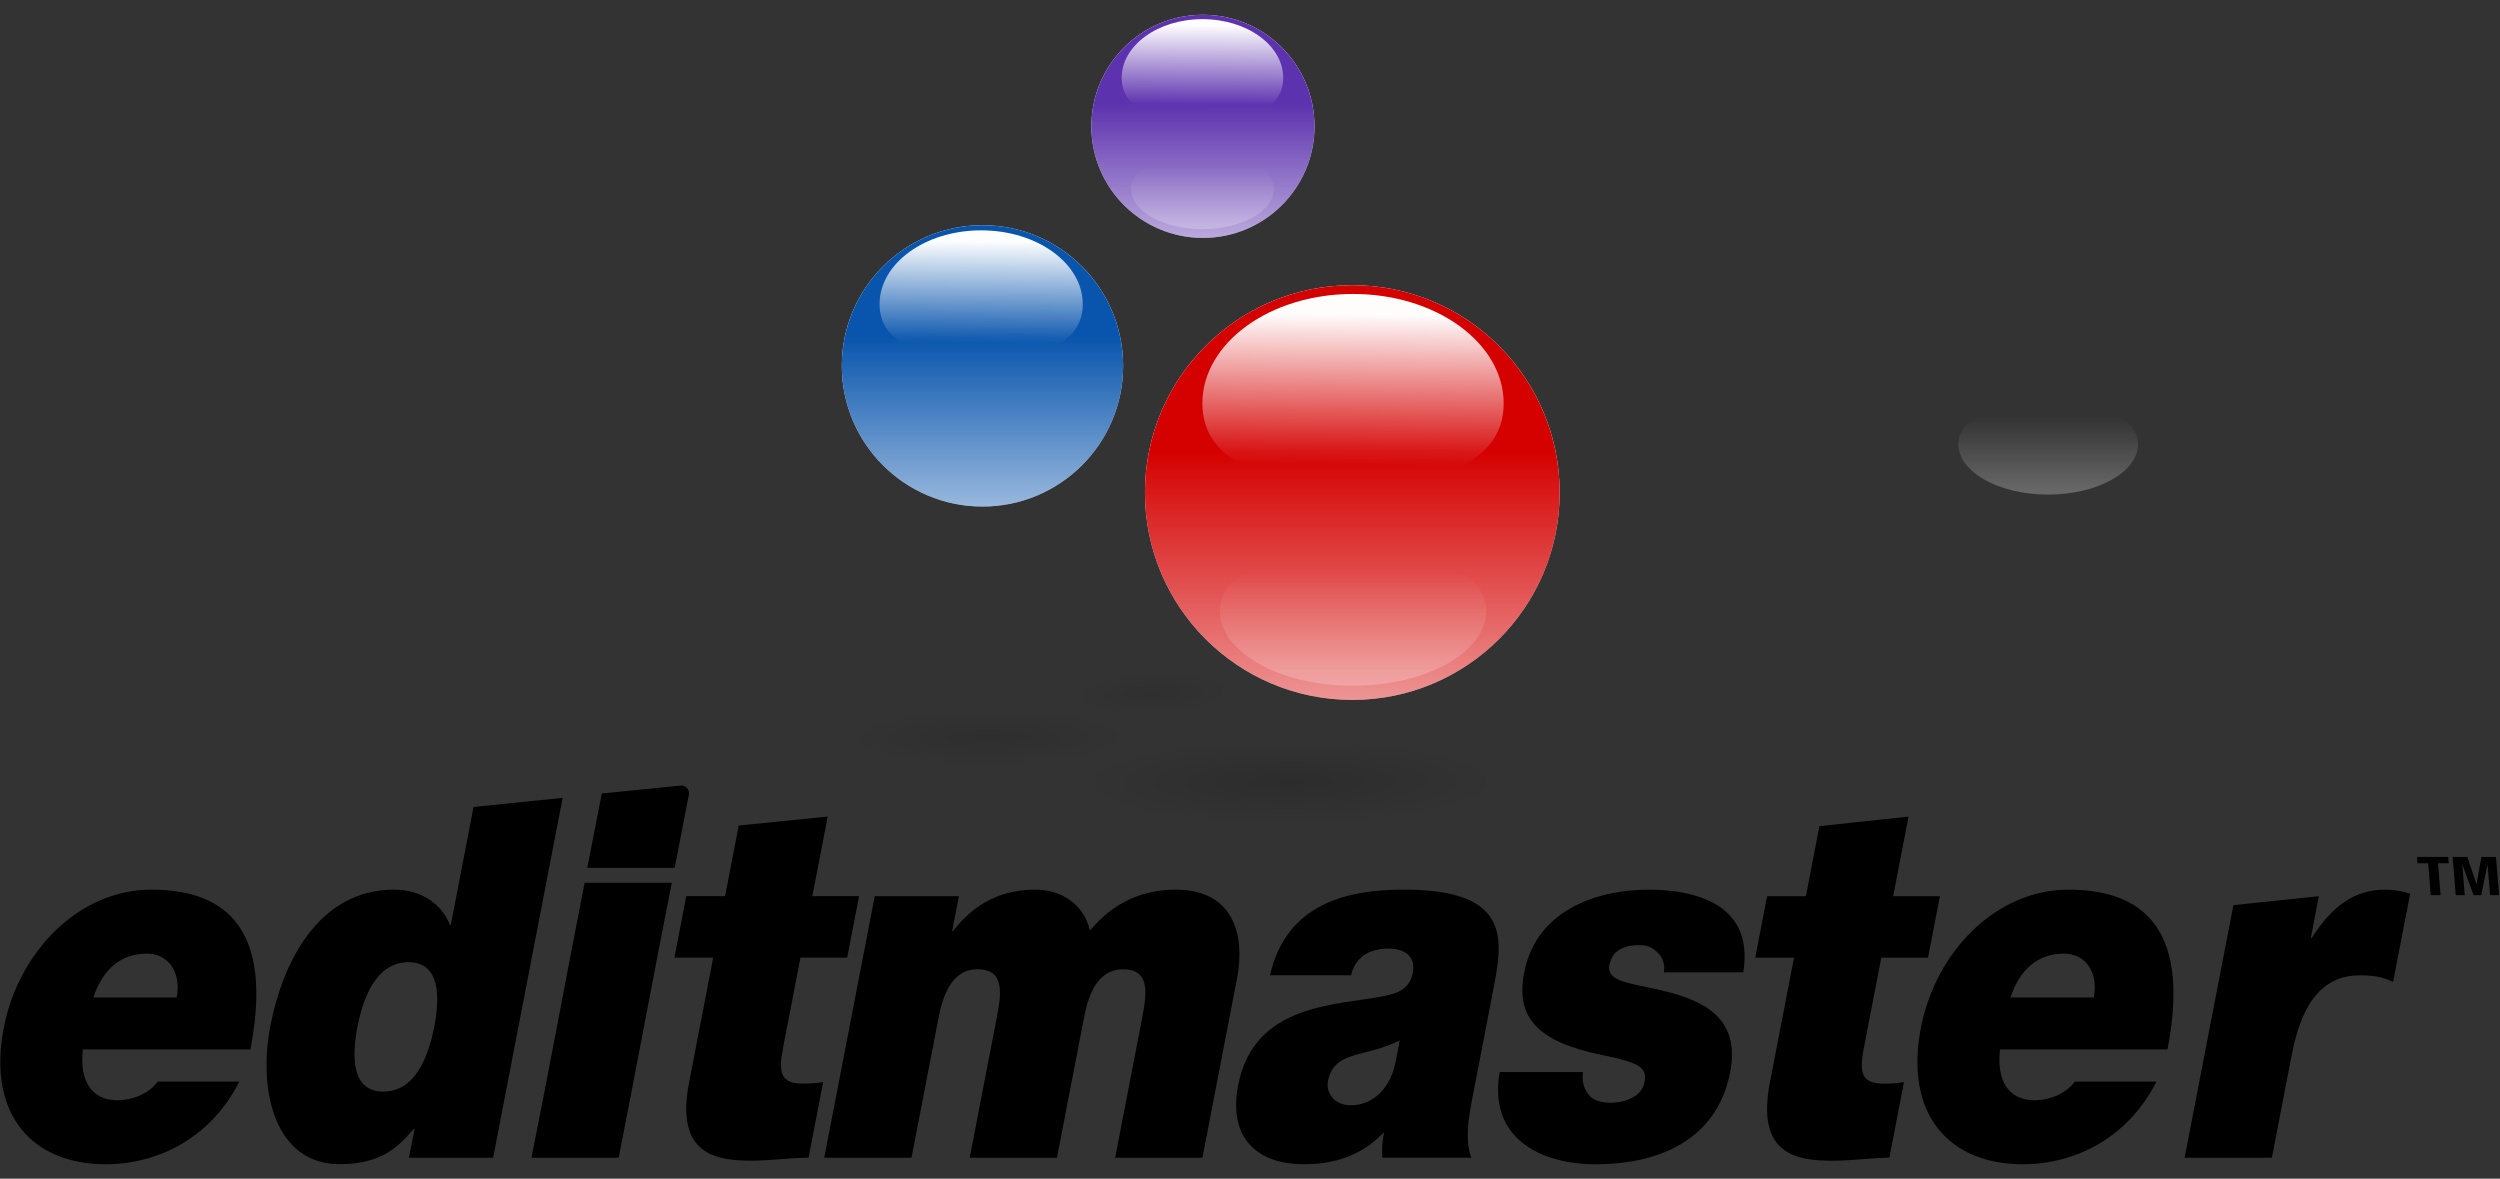<?xml version="1.0" encoding="UTF-8" standalone="no"?>
<svg xmlns="http://www.w3.org/2000/svg" viewBox="0 430 403 190">
 <rect x="0" y="430" width="403" height="190" fill="#333333" stroke="none"/>
 <defs>
  <radialGradient id="rg457" gradientUnits="userSpaceOnUse" cy="376.73" cx="428.84" r="195.58">
   <stop stop-opacity=".137" offset="0"/>
   <stop stop-opacity="0" offset="1"/>
  </radialGradient>
  <radialGradient id="rg459" gradientUnits="userSpaceOnUse" cy="376.73" cx="428.84" r="195.58">
   <stop stop-opacity=".098" offset="0"/>
   <stop stop-opacity="0" offset="1"/>
  </radialGradient>
  <radialGradient id="rg461" gradientUnits="userSpaceOnUse" cy="376.73" cx="428.84" r="195.58">
   <stop stop-opacity=".078" offset="0"/>
   <stop stop-opacity="0" offset="1"/>
  </radialGradient>
  <linearGradient id="lg3463" y2="645.85" gradientUnits="userSpaceOnUse" x2="430.06" y1="337.5" x1="430.06">
   <stop stop-color="#d50000" offset="0"/>
   <stop stop-color="#d50000" stop-opacity=".235" offset="1"/>
  </linearGradient>
  <linearGradient id="lg3465" y2="505.21" gradientUnits="userSpaceOnUse" x2="418.7" gradientTransform="matrix(.124 0 0 .09 336.83 461.01)" y1="235.72" x1="422.07">
   <stop stop-color="#fff" offset="0"/>
   <stop stop-color="#fff" stop-opacity="0" offset="1"/>
  </linearGradient>
  <linearGradient id="lg3467" y2="402.29" gradientUnits="userSpaceOnUse" x2="373.21" gradientTransform="matrix(.169 0 0 .2 327.36 441.43)" y1="488.7" x1="373.21">
   <stop stop-color="#fff" stop-opacity=".254" offset="0"/>
   <stop stop-color="#fff" stop-opacity="0" offset="1"/>
  </linearGradient>
  <linearGradient id="lg3469" y2="645.85" gradientUnits="userSpaceOnUse" x2="430.06" y1="337.5" x1="430.06">
   <stop stop-color="#0955ad" offset="0"/>
   <stop stop-color="#0955ad" stop-opacity=".235" offset="1"/>
  </linearGradient>
  <linearGradient id="lg3471" y2="505.21" gradientUnits="userSpaceOnUse" x2="418.7" gradientTransform="matrix(.084 0 0 .061 294.24 456.09)" y1="235.72" x1="422.07">
   <stop stop-color="#fff" offset="0"/>
   <stop stop-color="#fff" stop-opacity="0" offset="1"/>
  </linearGradient>
  <linearGradient id="lg3473" y2="402.29" gradientUnits="userSpaceOnUse" x2="373.21" gradientTransform="matrix(.114 0 0 .135 287.85 442.88)" y1="488.7" x1="373.21">
   <stop stop-color="#fff" stop-opacity=".254" offset="0"/>
   <stop stop-color="#fff" stop-opacity="0" offset="1"/>
  </linearGradient>
  <linearGradient id="lg3475" y2="645.85" gradientUnits="userSpaceOnUse" x2="430.06" y1="337.5" x1="430.06">
   <stop stop-color="#5d32ae" offset="0"/>
   <stop stop-color="#5d32ae" stop-opacity=".235" offset="1"/>
  </linearGradient>
  <linearGradient id="lg3477" y2="505.21" gradientUnits="userSpaceOnUse" x2="418.7" gradientTransform="matrix(.067 0 0 .048 337.28 424.3)" y1="235.72" x1="422.07">
   <stop stop-color="#fff" offset="0"/>
   <stop stop-color="#fff" stop-opacity="0" offset="1"/>
  </linearGradient>
  <linearGradient id="lg3479" y2="402.29" gradientUnits="userSpaceOnUse" x2="373.21" gradientTransform="matrix(.09 0 0 0.107 332.2 413.8)" y1="488.7" x1="373.21">
   <stop stop-color="#fff" stop-opacity=".254" offset="0"/>
   <stop stop-color="#fff" stop-opacity="0" offset="1"/>
  </linearGradient>
 </defs>

   <path d="m624.32 376.73c0 107.96-87.521 195.48-195.48 195.48s-195.48-87.521-195.48-195.48 87.521-195.48 195.48-195.48 195.48 87.521 195.48 195.48z" transform="matrix(.116 0 0 .116 108.63 445.28)" fill="#fff"/>
   <path d="m624.32 376.73c0 107.96-87.521 195.48-195.48 195.48s-195.48-87.521-195.48-195.48 87.521-195.48 195.48-195.48 195.48 87.521 195.48 195.48z" transform="matrix(.092 0 0 .092 154.46 415.71)" fill="#fff"/>
   <path d="m624.32 376.73c0 107.96-87.521 195.48-195.48 195.48s-195.48-87.521-195.48-195.48 87.521-195.48 195.48-195.48 195.48 87.521 195.48 195.48z" transform="matrix(.171 0 0 .171 144.66 444.98)" fill="#fff"/>
   <path d="m624.32 376.73c0 107.96-87.521 195.48-195.48 195.48s-195.48-87.521-195.48-195.48 87.521-195.48 195.48-195.48 195.48 87.521 195.48 195.48z" transform="matrix(.172 .005 -.029 .034 145.17 541.11)" fill="url(#rg457)"/>
   <path d="m624.32 376.73c0 107.96-87.521 195.48-195.48 195.48s-195.48-87.521-195.48-195.48 87.521-195.48 195.48-195.48 195.48 87.521 195.48 195.48z" transform="matrix(.116 .003 -.02 .023 117.16 538.9)" fill="url(#rg459)"/>
   <path d="m624.32 376.73c0 107.96-87.521 195.48-195.48 195.48s-195.48-87.521-195.48-195.48 87.521-195.48 195.48-195.48 195.48 87.521 195.48 195.48z" transform="matrix(.064 .002 -.016 .018 164.44 534.17)" fill="url(#rg461)"/>
   <path d="m624.32 376.73c0 107.96-87.521 195.48-195.48 195.48s-195.48-87.521-195.48-195.48 87.521-195.48 195.48-195.48 195.48 87.521 195.48 195.48z" transform="matrix(.171 0 0 .171 144.66 444.98)" fill="url(#lg3463)"/>
   <path opacity="0.99" d="m242.39 495.04c0 9.751-10.872 13.135-24.283 13.135s-24.283-3.384-24.283-13.135 10.872-17.656 24.283-17.656 24.283 7.905 24.283 17.656z" fill="url(#lg3465)"/>
   <path opacity=".828" d="m196.63 528.43c0-6.689 9.616-9.011 21.479-9.011 11.862 0 21.479 2.321 21.479 9.011s-9.616 12.112-21.479 12.112c-11.862 0-21.479-5.423-21.479-12.112z" fill="url(#lg3467)"/>
   <path d="m624.32 376.73c0 107.96-87.521 195.48-195.48 195.48s-195.48-87.521-195.48-195.48 87.521-195.48 195.48-195.48 195.48 87.521 195.48 195.48z" transform="matrix(.116 0 0 .116 108.63 445.28)" fill="url(#lg3469)"/>
   <path opacity="0.99" d="m174.54 479.04c0 6.577-7.332 8.858-16.377 8.858s-16.377-2.282-16.377-8.858c0-6.577 7.332-11.908 16.377-11.908s16.377 5.331 16.377 11.908z" fill="url(#lg3471)"/>
   <path d="m315.68 501.56c0-4.511 6.486-6.077 14.486-6.077 8 0 14.486 1.565 14.486 6.077s-6.485 8.169-14.486 8.169c-8 0-14.486-3.657-14.486-8.169z" fill="url(#lg3473)"/>
   <path d="m624.32 376.73c0 107.96-87.521 195.48-195.48 195.48s-195.48-87.521-195.48-195.48 87.521-195.48 195.48-195.48 195.48 87.521 195.48 195.48z" transform="matrix(.092 0 0 .092 154.46 415.71)" fill="url(#lg3475)"/>
   <path opacity="0.99" d="m206.85 442.55c0 5.227-5.828 7.041-13.017 7.041-7.189 0-13.017-1.814-13.017-7.041 0-5.227 5.828-9.465 13.017-9.465 7.189 0 13.017 4.238 13.017 9.465z" fill="url(#lg3477)"/>
   <path opacity=".828" d="m182.32 460.44c0-3.586 5.155-4.83 11.514-4.83s11.514 1.244 11.514 4.83-5.155 6.493-11.514 6.493-11.514-2.907-11.514-6.493z" fill="url(#lg3479)"/>

    <g transform="matrix(.984 0 .062 .77 45.597 317.41)">
     <path d="m329.1 325.624v1.322h1.748v6.677h1.613v-6.677h1.748v-1.322h-5.109"/>
     <path d="m334.94 333.624h1.479v-6.386h0.022l1.423 6.386h1.255l1.423-6.386h0.022v6.386h1.479v-7.999h-2.386l-1.154 5.646h-0.022l-1.143-5.646h-2.397v7.999"/>
    </g>
    <path d="m15.05 590.794c1.518-4.549 4.42-7.067 8.612-7.067 3.624 0 5.57 3.168 4.817 7.067h-13.429m25.313 8.366c3.169-16.408-1.351-25.749-15.988-25.749-11.653 0-21.398 9.991-23.766 22.256-2.714 14.052 4.63 22.012 16.425 22.012 8.384 0 16.944-4.224 21.543-13.321h-13.145c-1.529 2.031-4.204 3.005-6.478 3.005-4.405 0-6.162-3.412-5.592-8.204h27"/>
    <path d="m90.7 558.614-14.361 1.469-3.672 19.012h-0.136c-1.441-3.574-4.811-5.685-9.003-5.685-12.363 0-18.023 12.013-19.937 21.923-2.039 10.559 0.734 22.331 11.179 22.331 6.892 0 9.619-3.004 11.913-5.685h0.136l-0.898 4.651h13.572l11.206-58.016zm-24.86 26.49c5.045 0 5.118 5.435 4.162 10.39-0.56 2.901-1.529 5.944-3.209 7.997-1.237 1.511-2.866 2.475-5.005 2.475-5.045 0-5.134-5.436-4.162-10.472 0.957-4.955 3.17-10.39 8.214-10.39z"/>
    <path d="m94.24 572.294c-3.082 15.774-5.806 30.524-8.568 44.335h14.062c3.011-15.325 5.945-31.182 8.568-44.335z"/>
    <path d="m97.01 557.904-2.339 11.995h14.089l2.285-11.777c0.017-0.081 0.027-0.159 0.027-0.245 0-0.69-0.561-1.251-1.251-1.251z"/>
    <path d="m119.08 563.074-2.199 11.386h-6.253l-1.914 9.91h6.253l-3.89 20.144c-2.228 11.534 4.176 12.59 10.145 12.59 2.984 0 6.276-0.487 9.118-0.487l2.353-12.184c-1.097 0.162-2.179 0.244-3.244 0.244-3.553 0-4.005-1.706-3.252-5.605l2.839-14.702h7.532l1.914-9.91h-7.532l2.478-12.834z"/>
    <path d="m132.87 616.624h14.068l4.408-22.825c0.847-4.386 2.667-7.554 6.219-7.554 4.263 0 3.928 3.574 3.16 7.554l-4.408 22.825h14.068l4.408-22.825c0.847-4.386 2.667-7.554 6.219-7.554 4.263 0 3.928 3.574 3.159 7.554l-4.408 22.825h14.068l5.584-28.917c1.318-6.823-0.437-14.296-9.886-14.296-9.166 0-13.184 6.092-13.847 6.579-0.89-4.224-4.698-6.579-8.677-6.579-5.116 0-9.582 1.787-13.365 6.661h-0.142l1.082-5.605h-13.571l-8.141 42.157"/>
    <path d="m224.89 601.594c-1.06 4.386-3.971 6.579-7.168 6.579-2.558 0-4.029-1.949-3.652-3.899 0.549-2.843 2.356-3.736 5.639-4.549 2.013-0.487 4.041-1.056 5.934-2.031l-0.753 3.899m15.759-11.697c1.569-8.123 3.326-16.489-14.294-16.489-8.739 0-18.921 1.95-21.638 13.809h13.074c0.416-1.787 1.755-4.305 6.089-4.305 2.274 0 4.415 1.056 3.865 3.899-0.518 2.68-2.562 3.33-4.558 3.736-7.474 1.543-21.022 1.056-23.595 14.377-1.71 8.854 3.435 12.753 10.54 12.753 4.547 0 9.101-1.137 12.838-5.036h0.142c-0.291 1.137-0.407 2.843-0.271 3.98h14.352c-1.046-2.68-0.497-6.255 0.114-9.422l3.341-17.301"/>
    <path d="m281.02 586.734c1.731-10.803-7.375-13.321-15.333-13.321-7.389 0-17.941 2.762-19.996 13.402-1.396 7.229 2.185 11.128 12.506 13.24 6.286 1.3 7.353 2.031 6.882 4.468-0.471 2.437-3.541 3.249-5.388 3.249-1.705 0-2.961-0.487-3.53-1.218-0.862-1.056-1.195-2.274-0.984-3.736h-13.429c-1.889 10.884 6.864 14.865 15.532 14.865 8.953 0 19.369-3.168 21.628-14.865 1.333-6.904-2.176-10.072-6.536-11.778-4.344-1.787-9.611-2.112-11.736-3.249-0.703-0.406-1.446-0.975-1.211-2.193 0.533-2.762 2.901-3.249 4.891-3.249 1.137 0 2.195 0.406 2.891 1.218 0.782 0.731 1.218 1.787 1.022 3.168h12.789"/>
    <path d="m293.29 563.174-2.181 11.294h-6.253l-1.914 9.91h6.253l-3.89 20.144c-2.227 11.534 4.176 12.59 10.145 12.59 2.984 0 6.276-0.487 9.118-0.487l2.353-12.184c-1.097 0.162-2.179 0.244-3.244 0.244-3.553 0-4.005-1.706-3.252-5.605l2.839-14.702h7.532l1.914-9.91h-7.532l2.478-12.834z"/>
    <path d="m324.09 590.794c1.518-4.549 4.42-7.067 8.612-7.067 3.624 0 5.57 3.168 4.817 7.067h-13.429m25.313 8.366c3.169-16.408-1.351-25.749-15.988-25.749-11.653 0-21.398 9.991-23.766 22.256-2.714 14.052 4.63 22.012 16.425 22.012 8.384 0 16.944-4.224 21.543-13.321h-13.145c-1.529 2.031-4.204 3.005-6.478 3.005-4.405 0-6.162-3.412-5.592-8.204h27"/>
    <path d="m352.16 616.624h14.068l3.216-16.652c1.741-9.016 5.447-12.753 10.989-12.753 2.842 0 4.027 0.487 5.338 1.056l2.745-14.215c-1.272-0.406-2.575-0.65-3.995-0.65-5.116 0-8.633 2.762-11.879 7.798h-0.142l1.302-6.742-13.779 1.444-7.862 40.713"/>

</svg>
